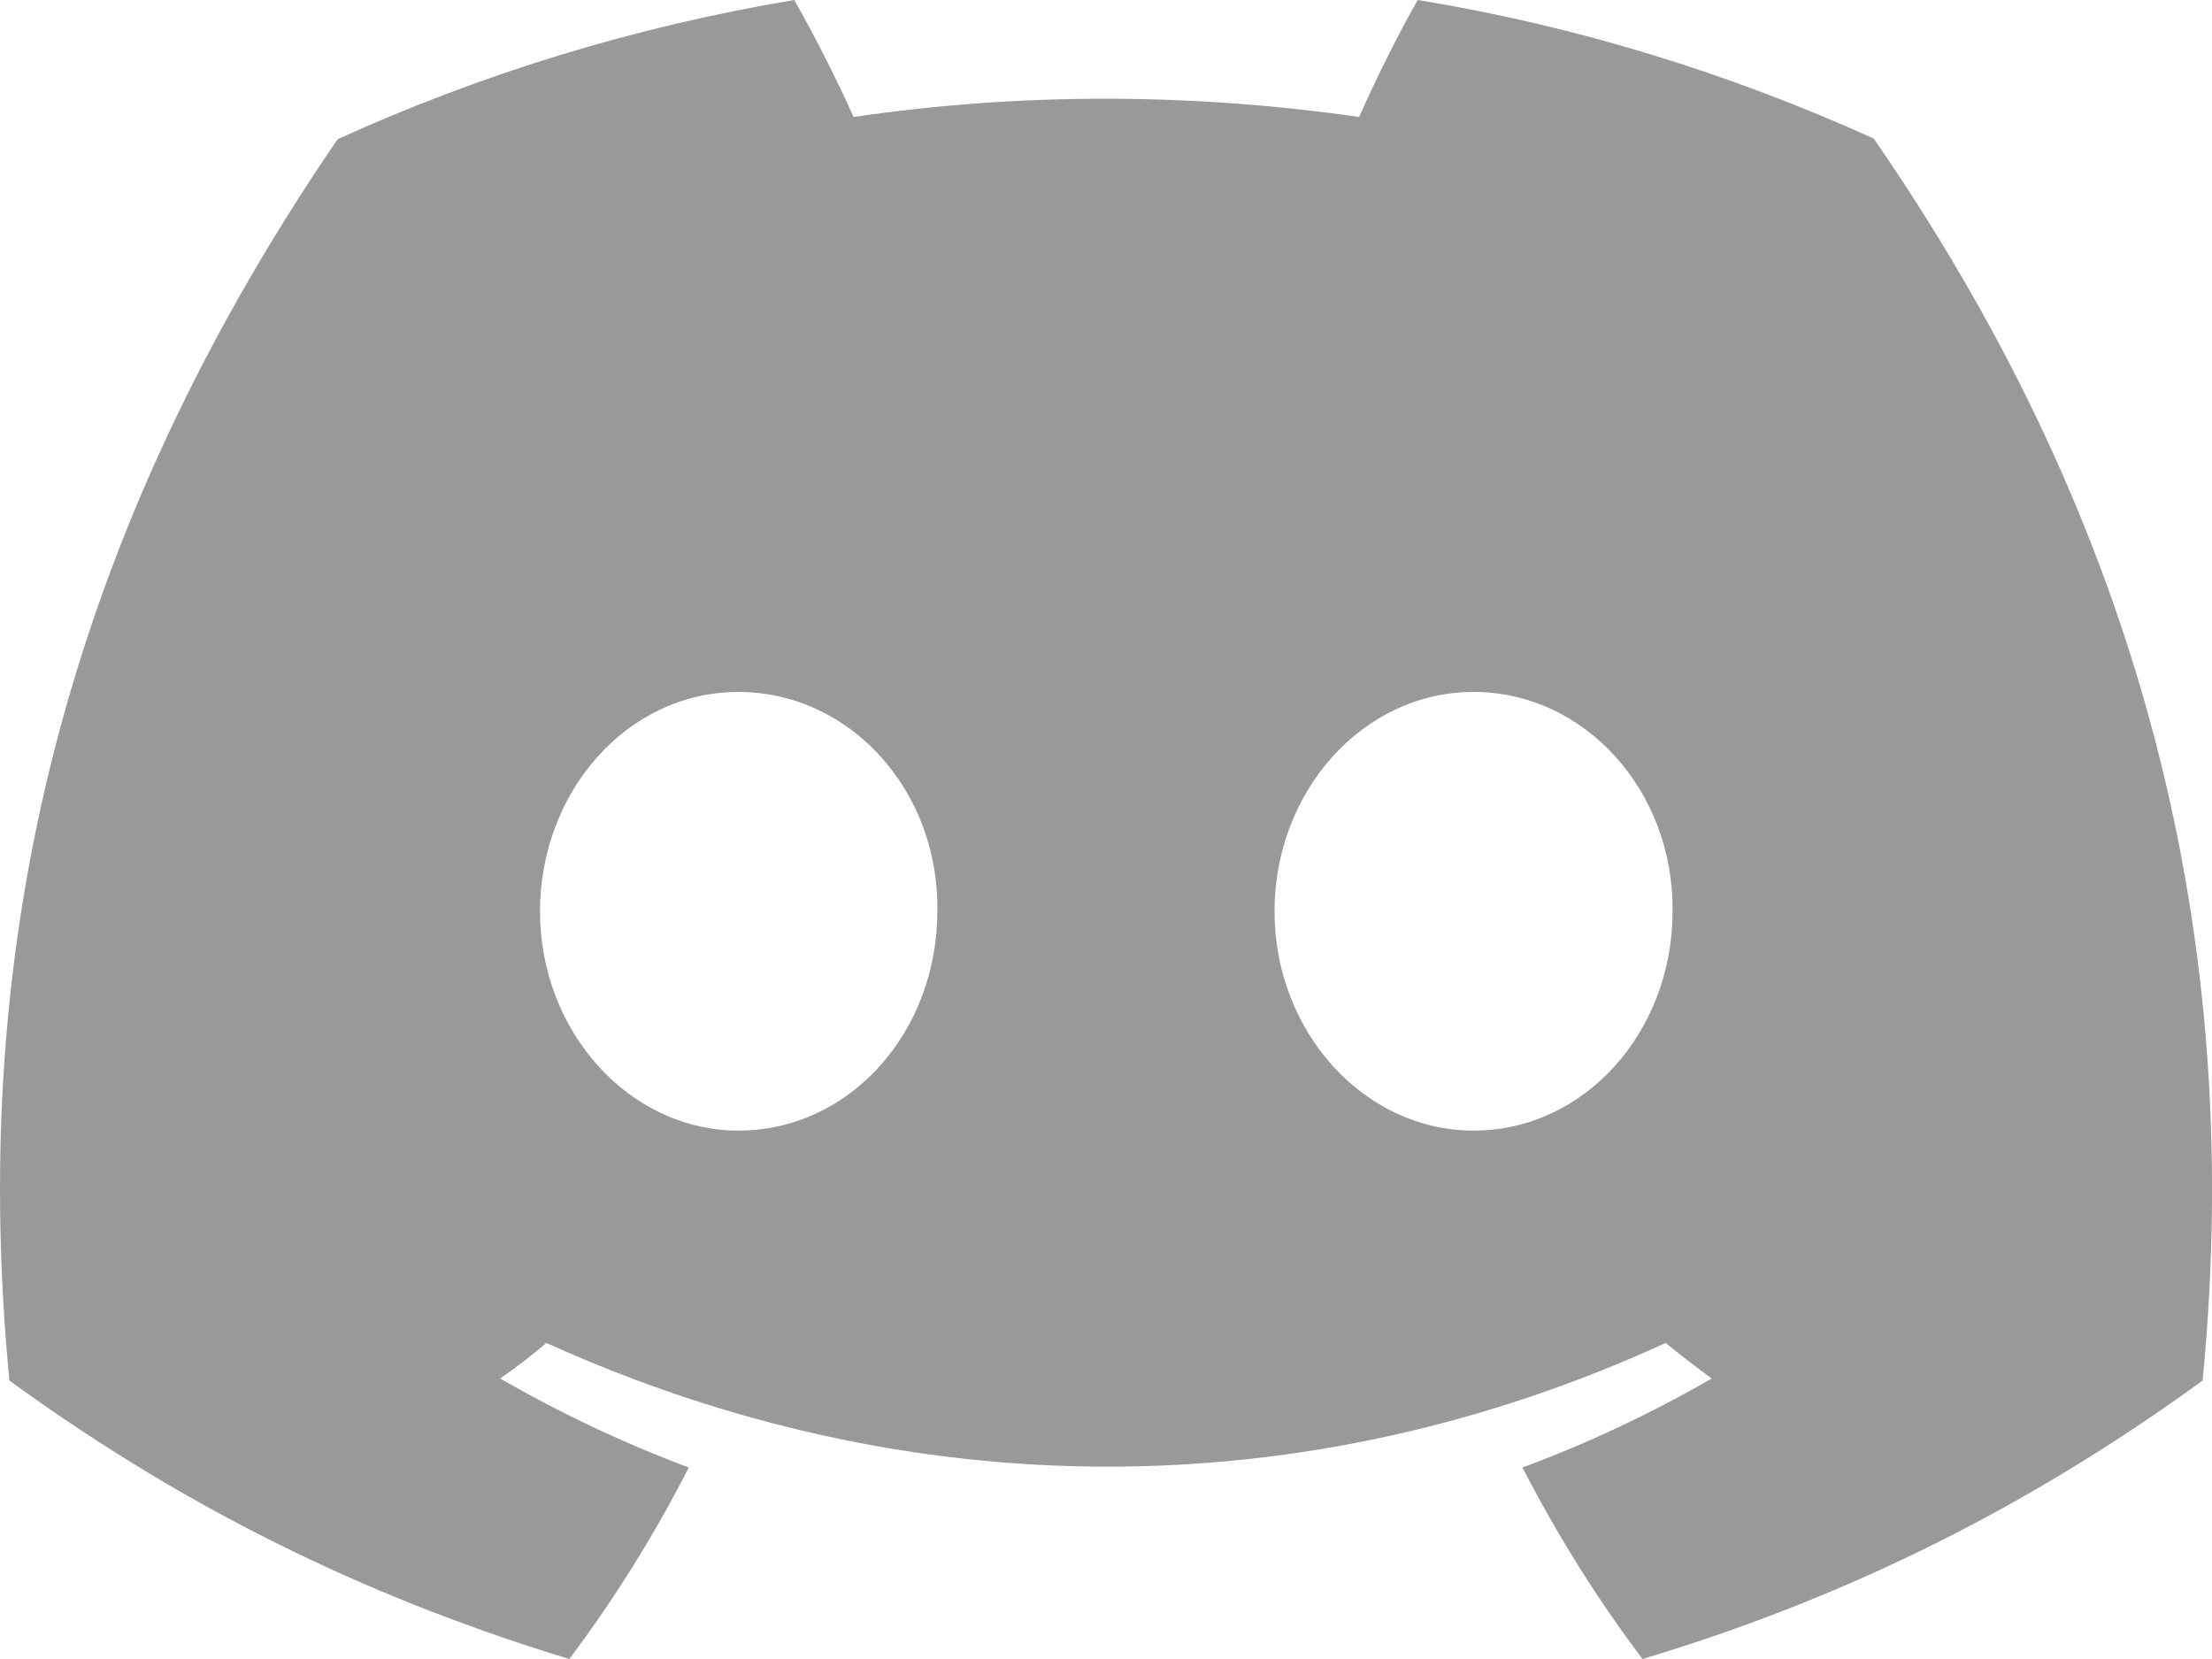 <svg width="16" height="12" viewBox="0 0 16 12" fill="none" xmlns="http://www.w3.org/2000/svg" xmlns:xlink="http://www.w3.org/1999/xlink">
	<path id="Vector" d="M10.255 0C11.396 0.186 12.507 0.529 13.553 1.002C15.366 3.626 16.265 6.577 15.932 9.986C14.548 10.993 13.204 11.602 11.881 12C11.553 11.567 11.265 11.104 11.012 10.615C11.487 10.439 11.947 10.222 12.381 9.971C12.27 9.89 12.159 9.804 12.048 9.714C9.447 10.907 6.588 10.907 3.952 9.714C3.846 9.804 3.735 9.89 3.618 9.971C4.053 10.222 4.512 10.439 4.982 10.615C4.735 11.099 4.447 11.562 4.118 12C2.795 11.597 1.452 10.993 0.068 9.986C-0.215 7.045 0.351 4.064 2.442 1.007C3.492 0.529 4.603 0.191 5.745 0C5.886 0.247 6.058 0.584 6.174 0.846C7.381 0.67 8.598 0.67 9.831 0.846C9.947 0.584 10.113 0.247 10.255 0ZM5.341 8.178C4.553 8.178 3.906 7.463 3.906 6.592C3.906 5.726 4.538 5.005 5.341 5.005C6.149 5.005 6.795 5.72 6.78 6.592C6.78 7.463 6.149 8.178 5.341 8.178ZM9.219 6.592C9.219 7.463 9.866 8.178 10.659 8.178C11.462 8.178 12.098 7.463 12.098 6.592C12.108 5.72 11.462 5.005 10.659 5.005C9.856 5.005 9.219 5.726 9.219 6.592Z" clip-rule="evenodd" fill="#999999" fill-opacity="1" fill-rule="evenodd"/>
</svg>
